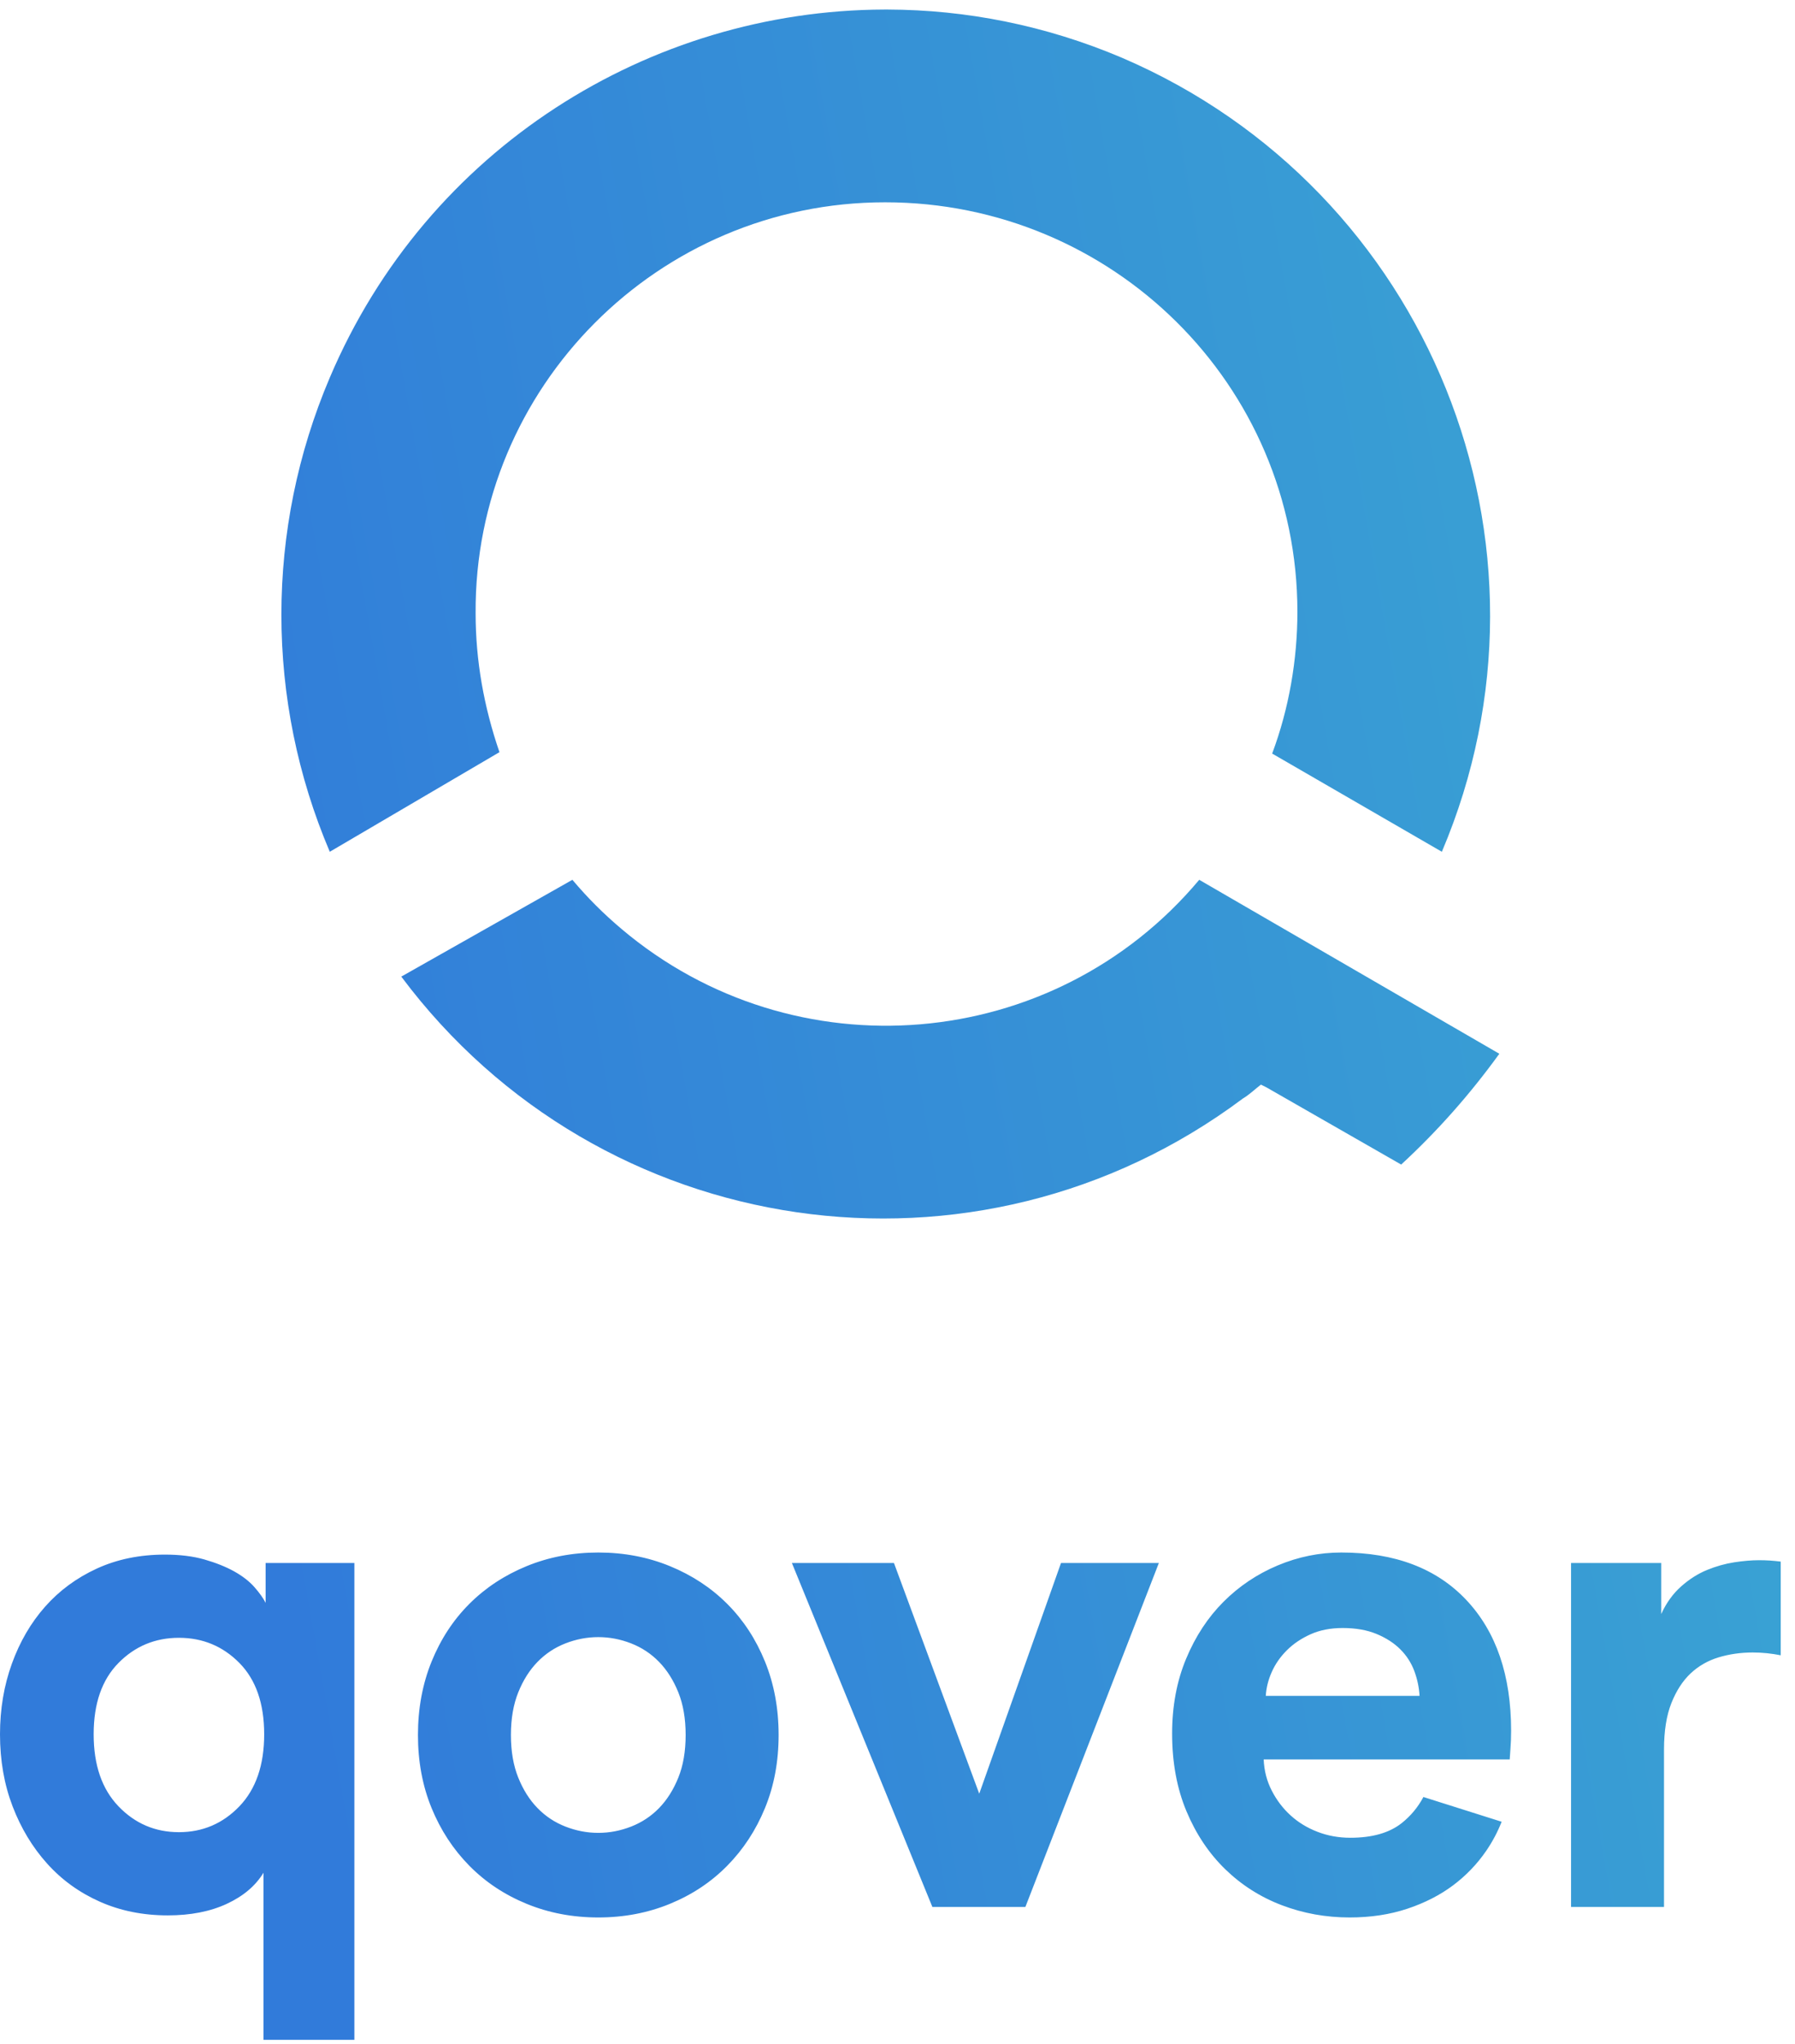 <?xml version="1.0" encoding="UTF-8"?>
<svg width="123px" height="140px" viewBox="0 0 123 140" version="1.1" xmlns="http://www.w3.org/2000/svg" xmlns:xlink="http://www.w3.org/1999/xlink">
    <title>logo-qover_v-gradient</title>
    <defs>
        <linearGradient x1="11.523%" y1="52.139%" x2="171.256%" y2="20.043%" id="linearGradient-1">
            <stop stop-color="#317BDA" offset="0%"></stop>
            <stop stop-color="#42C8CD" offset="100%"></stop>
        </linearGradient>
    </defs>
    <g id="Symbols" stroke="none" stroke-width="1" fill="none" fill-rule="evenodd">
        <g id="logo/qover-v/gradient" fill="url(#linearGradient-1)">
            <path d="M60.6,0.654 C44.535,0.701 29.274,10.148 22.598,25.869 L22.598,25.869 C18.177,36.248 18.177,47.972 22.598,58.35 L22.598,58.35 L34.225,51.527 C33.168,48.452 32.591,45.281 32.591,42.013 L32.591,42.013 C32.495,26.542 45.083,13.858 60.651,13.858 L60.651,13.858 C76.218,13.858 88.903,26.35 88.903,41.918 L88.903,41.918 C88.903,45.185 88.326,48.549 87.173,51.623 L87.173,51.623 L98.801,58.35 C107.737,37.305 97.935,12.993 76.891,3.961 L76.891,3.961 C71.645,1.732 66.199,0.669 60.837,0.654 L60.837,0.654 L60.6,0.654 Z M42.585,63.635 C41.335,62.578 40.279,61.521 39.222,60.271 L39.222,60.271 L27.498,66.902 C41.144,85.16 66.897,88.908 85.155,75.262 L85.155,75.262 C85.636,74.974 86.02,74.59 86.404,74.301 L86.404,74.301 L86.789,74.494 L96.014,79.778 C98.512,77.472 100.722,74.974 102.74,72.188 L102.74,72.188 L82.176,60.271 C72.182,72.188 54.405,73.629 42.585,63.635 L42.585,63.635 Z M87.55,107.24 C86.145,107.831 84.907,108.661 83.838,109.73 L83.838,109.73 C82.768,110.801 81.914,112.101 81.276,113.634 L81.276,113.634 C80.637,115.167 80.318,116.876 80.318,118.759 L80.318,118.759 C80.318,120.739 80.645,122.511 81.299,124.075 L81.299,124.075 C81.954,125.64 82.84,126.965 83.957,128.05 L83.957,128.05 C85.075,129.136 86.369,129.959 87.838,130.517 L87.838,130.517 C89.306,131.075 90.855,131.355 92.484,131.355 L92.484,131.355 C93.92,131.355 95.238,131.155 96.435,130.757 L96.435,130.757 C97.632,130.358 98.677,129.823 99.572,129.153 L99.572,129.153 C100.465,128.482 101.225,127.691 101.847,126.781 L101.847,126.781 C102.28,126.148 102.627,125.486 102.898,124.798 L102.898,124.798 L97.537,123.103 C97.165,123.801 96.671,124.397 96.052,124.89 L96.052,124.89 C95.205,125.56 94.032,125.895 92.531,125.895 L92.531,125.895 C91.733,125.895 90.982,125.76 90.28,125.488 L90.28,125.488 C89.577,125.218 88.962,124.842 88.436,124.363 L88.436,124.363 C87.909,123.884 87.478,123.317 87.143,122.662 L87.143,122.662 C86.807,122.008 86.624,121.298 86.592,120.531 L86.592,120.531 L103.451,120.531 C103.451,120.467 103.467,120.236 103.499,119.837 L103.499,119.837 C103.531,119.438 103.547,119.014 103.547,118.568 L103.547,118.568 C103.547,114.768 102.525,111.783 100.482,109.611 L100.482,109.611 C98.438,107.44 95.58,106.354 91.908,106.354 L91.908,106.354 C90.407,106.354 88.956,106.65 87.55,107.24 L87.55,107.24 Z M87.143,114.544 C87.383,114.002 87.725,113.507 88.173,113.059 L88.173,113.059 C88.619,112.612 89.162,112.245 89.801,111.957 L89.801,111.957 C90.44,111.67 91.174,111.526 92.005,111.526 L92.005,111.526 C92.898,111.526 93.673,111.663 94.327,111.934 L94.327,111.934 C94.981,112.205 95.525,112.556 95.956,112.987 L95.956,112.987 C96.387,113.418 96.705,113.914 96.914,114.472 L96.914,114.472 C97.121,115.031 97.24,115.597 97.273,116.173 L97.273,116.173 L86.737,116.173 C86.767,115.63 86.903,115.087 87.143,114.544 L87.143,114.544 Z M36.087,107.288 C34.571,107.91 33.262,108.772 32.16,109.874 L32.16,109.874 C31.058,110.976 30.196,112.293 29.573,113.826 L29.573,113.826 C28.952,115.358 28.64,117.035 28.64,118.855 L28.64,118.855 C28.64,120.675 28.952,122.344 29.573,123.859 L29.573,123.859 C30.196,125.377 31.058,126.693 32.16,127.811 L32.16,127.811 C33.262,128.93 34.571,129.799 36.087,130.421 L36.087,130.421 C37.603,131.044 39.241,131.355 40.996,131.355 L40.996,131.355 C42.752,131.355 44.39,131.044 45.906,130.421 L45.906,130.421 C47.422,129.799 48.732,128.93 49.833,127.811 L49.833,127.811 C50.934,126.693 51.797,125.377 52.42,123.859 L52.42,123.859 C53.042,122.344 53.354,120.675 53.354,118.855 L53.354,118.855 C53.354,117.035 53.042,115.358 52.42,113.826 L52.42,113.826 C51.797,112.293 50.934,110.976 49.833,109.874 L49.833,109.874 C48.732,108.772 47.422,107.91 45.906,107.288 L45.906,107.288 C44.39,106.666 42.752,106.354 40.996,106.354 L40.996,106.354 C39.241,106.354 37.603,106.666 36.087,107.288 L36.087,107.288 Z M38.745,125.129 C38.011,124.842 37.373,124.419 36.83,123.859 L36.83,123.859 C36.286,123.301 35.848,122.607 35.513,121.776 L35.513,121.776 C35.178,120.946 35.01,119.973 35.01,118.855 L35.01,118.855 C35.01,117.737 35.178,116.764 35.513,115.933 L35.513,115.933 C35.848,115.103 36.286,114.409 36.83,113.85 L36.83,113.85 C37.373,113.291 38.011,112.867 38.745,112.58 L38.745,112.58 C39.481,112.293 40.23,112.15 40.996,112.15 L40.996,112.15 C41.764,112.15 42.513,112.293 43.248,112.58 L43.248,112.58 C43.982,112.867 44.621,113.291 45.164,113.85 L45.164,113.85 C45.707,114.409 46.146,115.103 46.481,115.933 L46.481,115.933 C46.816,116.764 46.983,117.737 46.983,118.855 L46.983,118.855 C46.983,119.973 46.816,120.946 46.481,121.776 L46.481,121.776 C46.146,122.607 45.707,123.301 45.164,123.859 L45.164,123.859 C44.621,124.419 43.982,124.842 43.248,125.129 L43.248,125.129 C42.513,125.416 41.764,125.56 40.996,125.56 L40.996,125.56 C40.23,125.56 39.481,125.416 38.745,125.129 L38.745,125.129 Z M6.633,107.455 C5.244,108.094 4.063,108.964 3.089,110.066 L3.089,110.066 C2.115,111.167 1.357,112.468 0.814,113.969 L0.814,113.969 C0.271,115.47 0,117.083 0,118.807 L0,118.807 C0,120.595 0.287,122.24 0.862,123.74 L0.862,123.74 C1.437,125.241 2.227,126.55 3.233,127.668 L3.233,127.668 C4.239,128.786 5.443,129.655 6.849,130.278 L6.849,130.278 C8.253,130.901 9.801,131.212 11.496,131.212 L11.496,131.212 C13.059,131.212 14.408,130.948 15.542,130.421 L15.542,130.421 C16.674,129.895 17.512,129.184 18.057,128.29 L18.057,128.29 L18.057,139.737 L24.283,139.737 L24.283,107.073 L18.201,107.073 L18.201,109.803 C18.04,109.483 17.785,109.124 17.434,108.724 L17.434,108.724 C17.082,108.326 16.619,107.967 16.046,107.647 L16.046,107.647 C15.469,107.328 14.792,107.057 14.01,106.832 L14.01,106.832 C13.226,106.609 12.325,106.497 11.303,106.497 L11.303,106.497 C9.579,106.497 8.023,106.817 6.633,107.455 L6.633,107.455 Z M8.118,123.74 C6.984,122.559 6.418,120.914 6.418,118.807 L6.418,118.807 C6.418,116.7 6.984,115.071 8.118,113.921 L8.118,113.921 C9.251,112.772 10.633,112.197 12.261,112.197 L12.261,112.197 C13.89,112.197 15.27,112.772 16.405,113.921 L16.405,113.921 C17.537,115.071 18.103,116.7 18.103,118.807 L18.103,118.807 C18.103,120.914 17.537,122.559 16.405,123.74 L16.405,123.74 C15.27,124.922 13.89,125.512 12.261,125.512 L12.261,125.512 C10.633,125.512 9.251,124.922 8.118,123.74 L8.118,123.74 Z M118.837,107.025 C118.215,107.121 117.592,107.296 116.97,107.551 L116.97,107.551 C116.347,107.807 115.756,108.182 115.198,108.677 L115.198,108.677 C114.639,109.173 114.183,109.803 113.832,110.569 L113.832,110.569 L113.832,107.073 L107.654,107.073 L107.654,130.637 L114.024,130.637 L114.024,119.86 C114.024,118.584 114.192,117.521 114.527,116.676 L114.527,116.676 C114.863,115.83 115.301,115.151 115.843,114.64 L115.843,114.64 C116.386,114.129 117.025,113.762 117.76,113.538 L117.76,113.538 C118.494,113.316 119.276,113.203 120.107,113.203 L120.107,113.203 C120.745,113.203 121.383,113.267 122.022,113.395 L122.022,113.395 L122.022,106.976 C121.767,106.945 121.52,106.921 121.281,106.904 L121.281,106.904 C121.041,106.889 120.793,106.881 120.538,106.881 L120.538,106.881 C120.027,106.881 119.461,106.929 118.837,107.025 L118.837,107.025 Z M72.704,107.073 L67.101,122.877 L61.257,107.073 L54.264,107.073 L63.891,130.637 L70.262,130.637 L79.409,107.073 L72.704,107.073 Z" id="logo-qover_v-gradient"></path>
        </g>
    </g>
</svg>